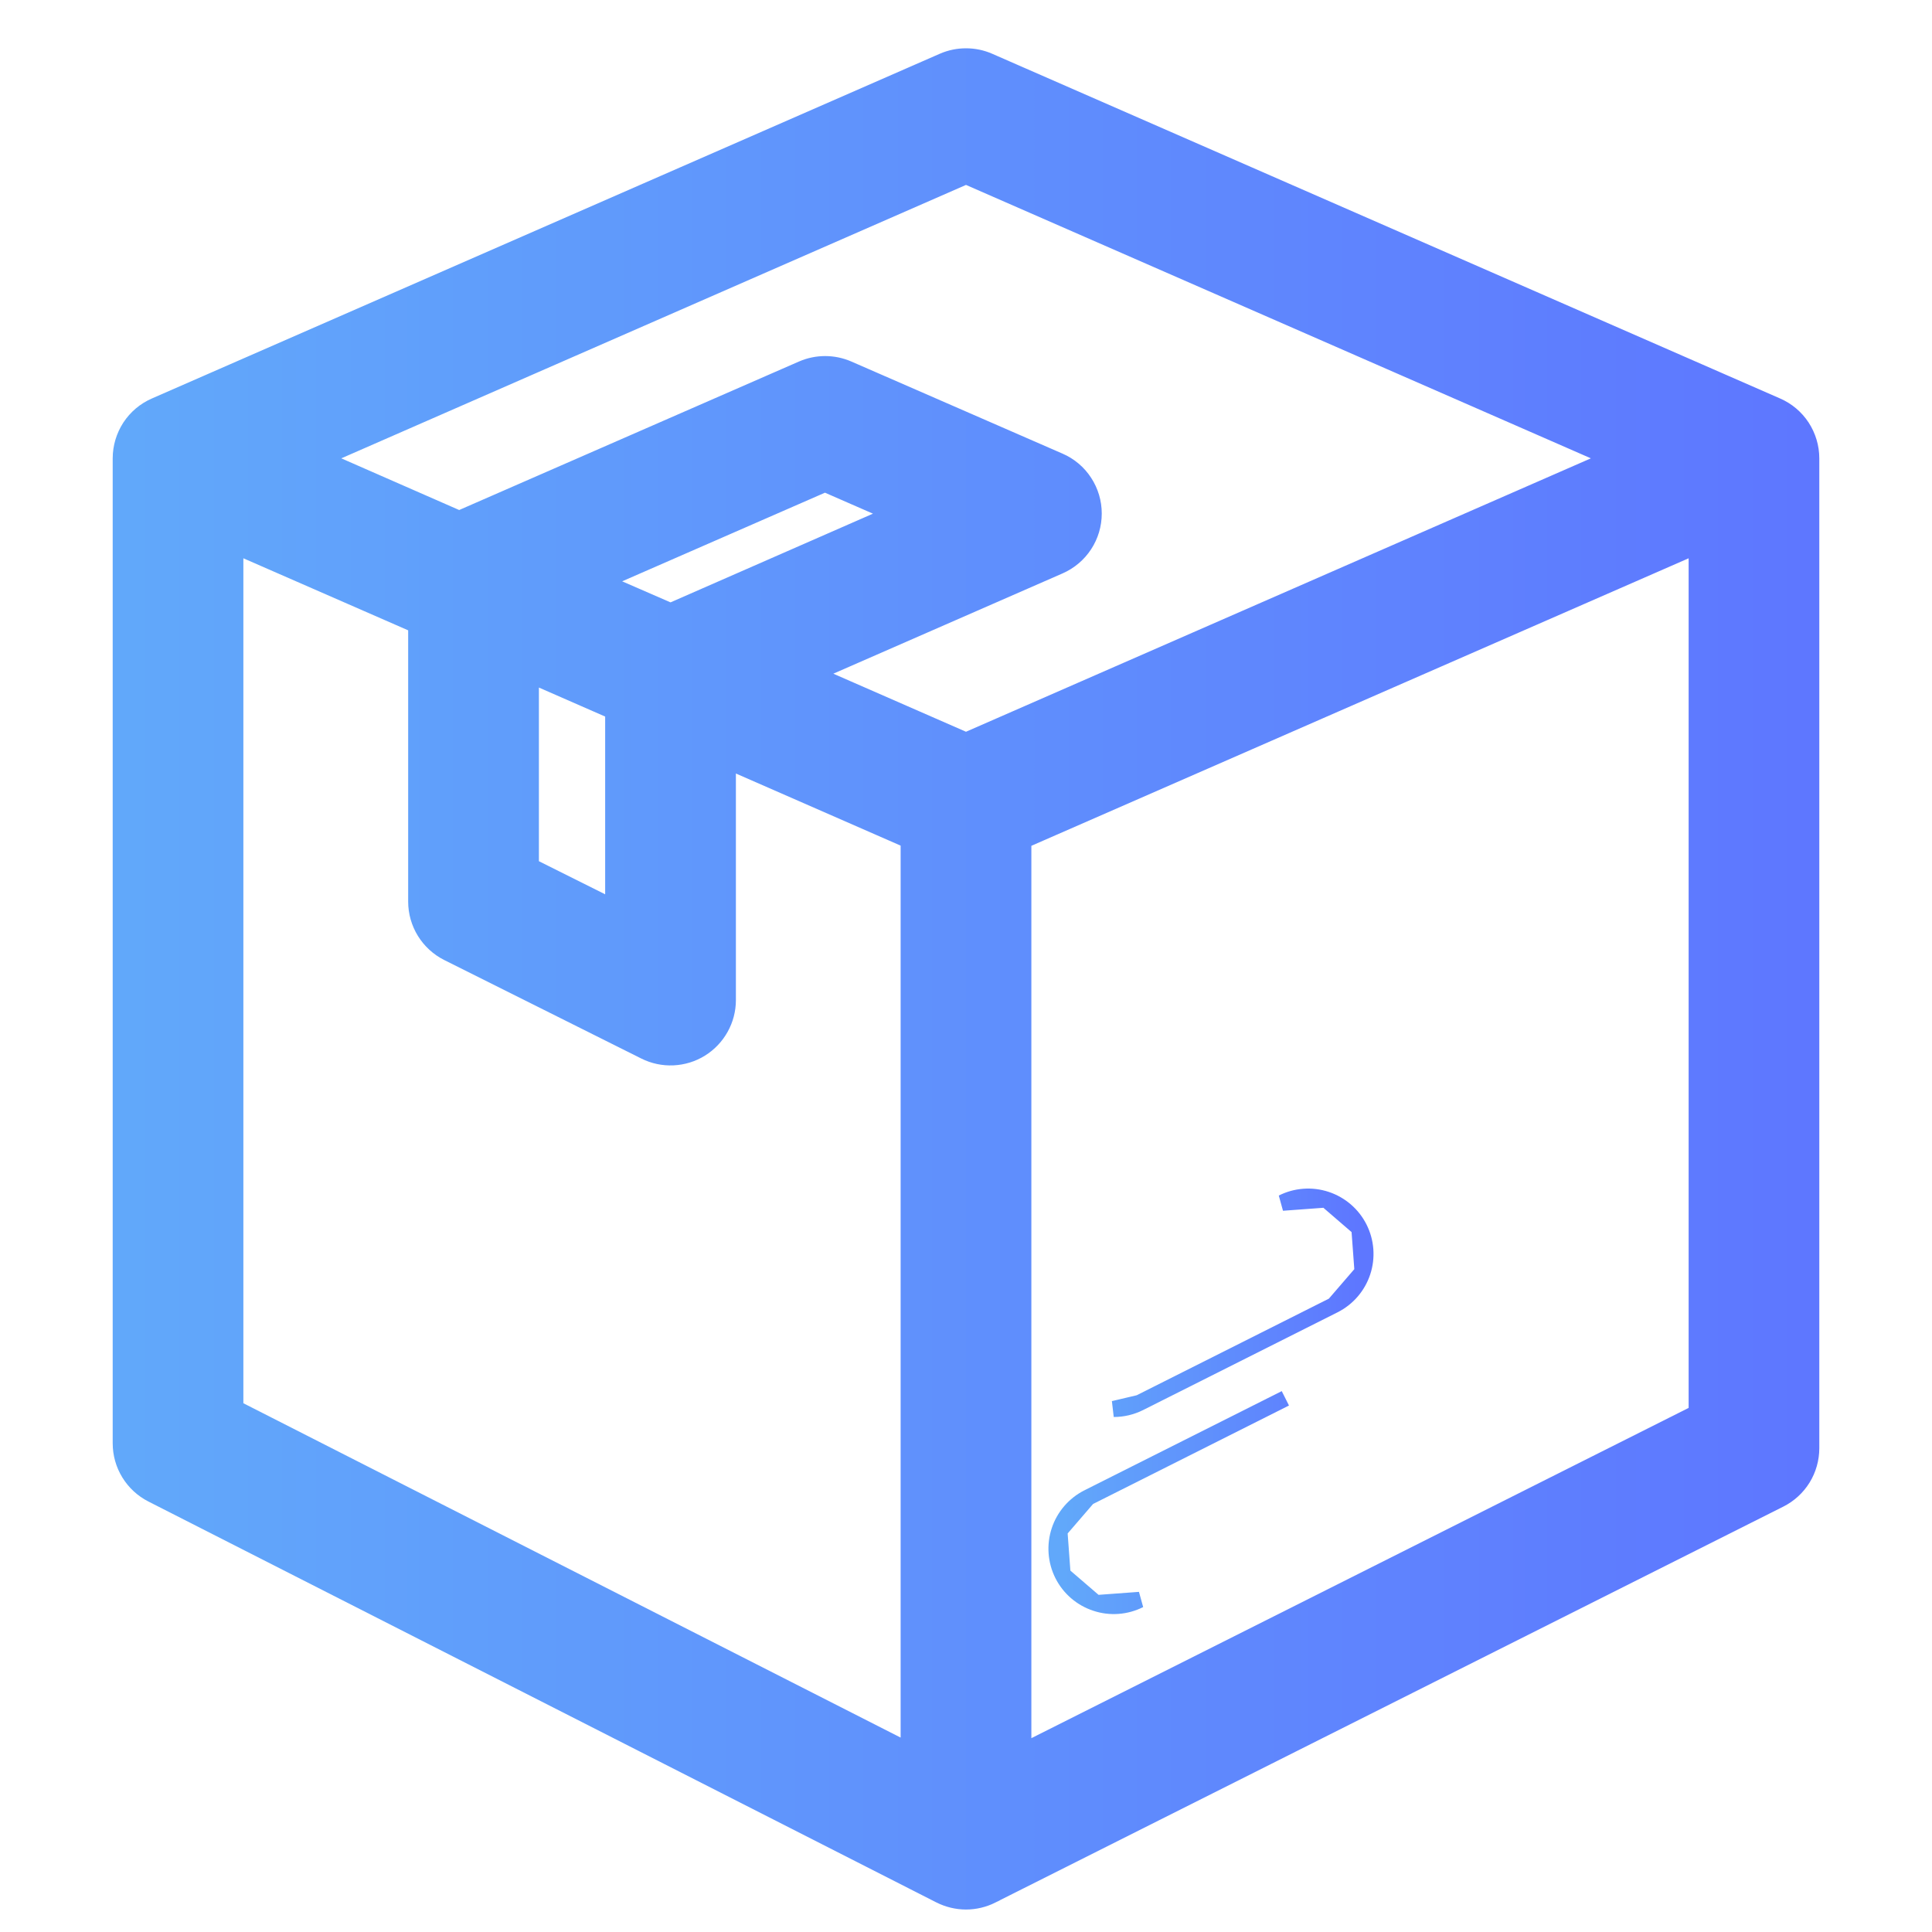 <svg width="30" height="30" viewBox="0 0 30 30" fill="none" xmlns="http://www.w3.org/2000/svg">
<path d="M15.356 0.949L15.356 0.949C15.244 0.9 15.123 0.875 15 0.875C14.877 0.875 14.756 0.9 14.644 0.949L14.644 0.949L2.409 6.302C2.25 6.371 2.115 6.485 2.02 6.63C1.926 6.775 1.875 6.944 1.875 7.117V7.117V22.411C1.875 22.576 1.92 22.736 2.006 22.876H2.006C2.092 23.016 2.215 23.13 2.361 23.204L2.361 23.204L14.596 29.429C14.721 29.492 14.86 29.526 15 29.526H15C15.139 29.526 15.275 29.493 15.399 29.432L15.399 29.431L27.635 23.283C27.782 23.209 27.906 23.096 27.993 22.955C28.079 22.815 28.125 22.653 28.125 22.488C28.125 22.488 28.125 22.488 28.125 22.488V7.117V7.117C28.125 6.944 28.074 6.775 27.98 6.63C27.885 6.485 27.75 6.371 27.591 6.302L15.356 0.949ZM15 11.499L12.628 10.461L16.45 8.789L16.45 8.789C16.609 8.719 16.744 8.605 16.838 8.461C16.933 8.316 16.983 8.147 16.983 7.974C16.983 7.801 16.933 7.632 16.838 7.487C16.744 7.342 16.609 7.228 16.45 7.159L16.45 7.159L13.169 5.728C13.169 5.728 13.169 5.728 13.169 5.728C13.056 5.679 12.935 5.654 12.813 5.654C12.691 5.654 12.569 5.679 12.457 5.728L12.457 5.728L7.13 8.056L4.988 7.117L15 2.735L25.015 7.117L15 11.499ZM10.014 16.325L10.014 16.325C10.15 16.393 10.3 16.425 10.452 16.418C10.604 16.411 10.751 16.366 10.88 16.286C11.009 16.206 11.115 16.095 11.189 15.962C11.263 15.83 11.302 15.681 11.302 15.529C11.302 15.529 11.302 15.529 11.302 15.529V11.82L14.11 13.049V27.185L3.654 21.866V8.478L6.463 9.706V13.999C6.463 14 6.463 14 6.463 14C6.463 14.165 6.509 14.327 6.596 14.468C6.683 14.608 6.807 14.722 6.955 14.796C6.955 14.796 6.955 14.796 6.955 14.796L10.014 16.325ZM8.243 13.45V10.485L9.522 11.045V14.089L8.243 13.45ZM9.348 9.027L12.81 7.514L13.867 7.976L10.412 9.49L9.348 9.027ZM15.89 27.193V13.052L26.346 8.478V21.939L15.89 27.193Z" fill="url(#paint0_linear)" stroke="url(#paint1_linear)" stroke-width="0.25"/>
<path d="M16.895 23.253L16.895 23.253L19.959 21.713L16.895 23.253ZM16.895 23.253C16.684 23.36 16.524 23.545 16.45 23.769M16.895 23.253L16.45 23.769M16.45 23.769C16.376 23.994 16.394 24.238 16.5 24.449M16.45 23.769L16.5 24.449M16.5 24.449C16.606 24.66 16.792 24.82 17.016 24.893M16.5 24.449L17.016 24.893M17.016 24.893C17.24 24.968 17.484 24.949 17.695 24.843L17.016 24.893Z" fill="url(#paint2_linear)" stroke="url(#paint3_linear)" stroke-width="0.25"/>
<path d="M17.693 21.784L17.693 21.784C17.569 21.846 17.433 21.878 17.294 21.878C17.294 21.878 17.294 21.878 17.294 21.878L17.693 21.784ZM17.693 21.784L20.713 20.266L20.713 20.266M17.693 21.784L20.713 20.266M20.713 20.266C20.924 20.16 21.084 19.974 21.158 19.75M20.713 20.266L21.158 19.75M21.158 19.75C21.232 19.526 21.214 19.282 21.108 19.071M21.158 19.75L21.108 19.071M21.108 19.071C21.002 18.86 20.816 18.7 20.592 18.626M21.108 19.071L20.592 18.626M20.592 18.626C20.368 18.552 20.124 18.57 19.913 18.676L20.592 18.626Z" fill="url(#paint4_linear)" stroke="url(#paint5_linear)" stroke-width="0.25"/>
<defs>
<linearGradient id="paint0_linear" x1="2" y1="15.2" x2="28" y2="15.2" gradientUnits="userSpaceOnUse">
<stop stop-color="#61A8FA"/>
<stop offset="1" stop-color="#5E77FF"/>
</linearGradient>
<linearGradient id="paint1_linear" x1="2" y1="15.2" x2="28" y2="15.2" gradientUnits="userSpaceOnUse">
<stop stop-color="#61A8FA"/>
<stop offset="1" stop-color="#5E77FF"/>
</linearGradient>
<linearGradient id="paint2_linear" x1="16.53" y1="23.278" x2="21.124" y2="23.278" gradientUnits="userSpaceOnUse">
<stop stop-color="#61A8FA"/>
<stop offset="1" stop-color="#5E77FF"/>
</linearGradient>
<linearGradient id="paint3_linear" x1="16.53" y1="23.278" x2="21.124" y2="23.278" gradientUnits="userSpaceOnUse">
<stop stop-color="#61A8FA"/>
<stop offset="1" stop-color="#5E77FF"/>
</linearGradient>
<linearGradient id="paint4_linear" x1="16.529" y1="20.23" x2="21.078" y2="20.23" gradientUnits="userSpaceOnUse">
<stop stop-color="#61A8FA"/>
<stop offset="1" stop-color="#5E77FF"/>
</linearGradient>
<linearGradient id="paint5_linear" x1="16.529" y1="20.23" x2="21.078" y2="20.23" gradientUnits="userSpaceOnUse">
<stop stop-color="#61A8FA"/>
<stop offset="1" stop-color="#5E77FF"/>
</linearGradient>
</defs>
</svg>
